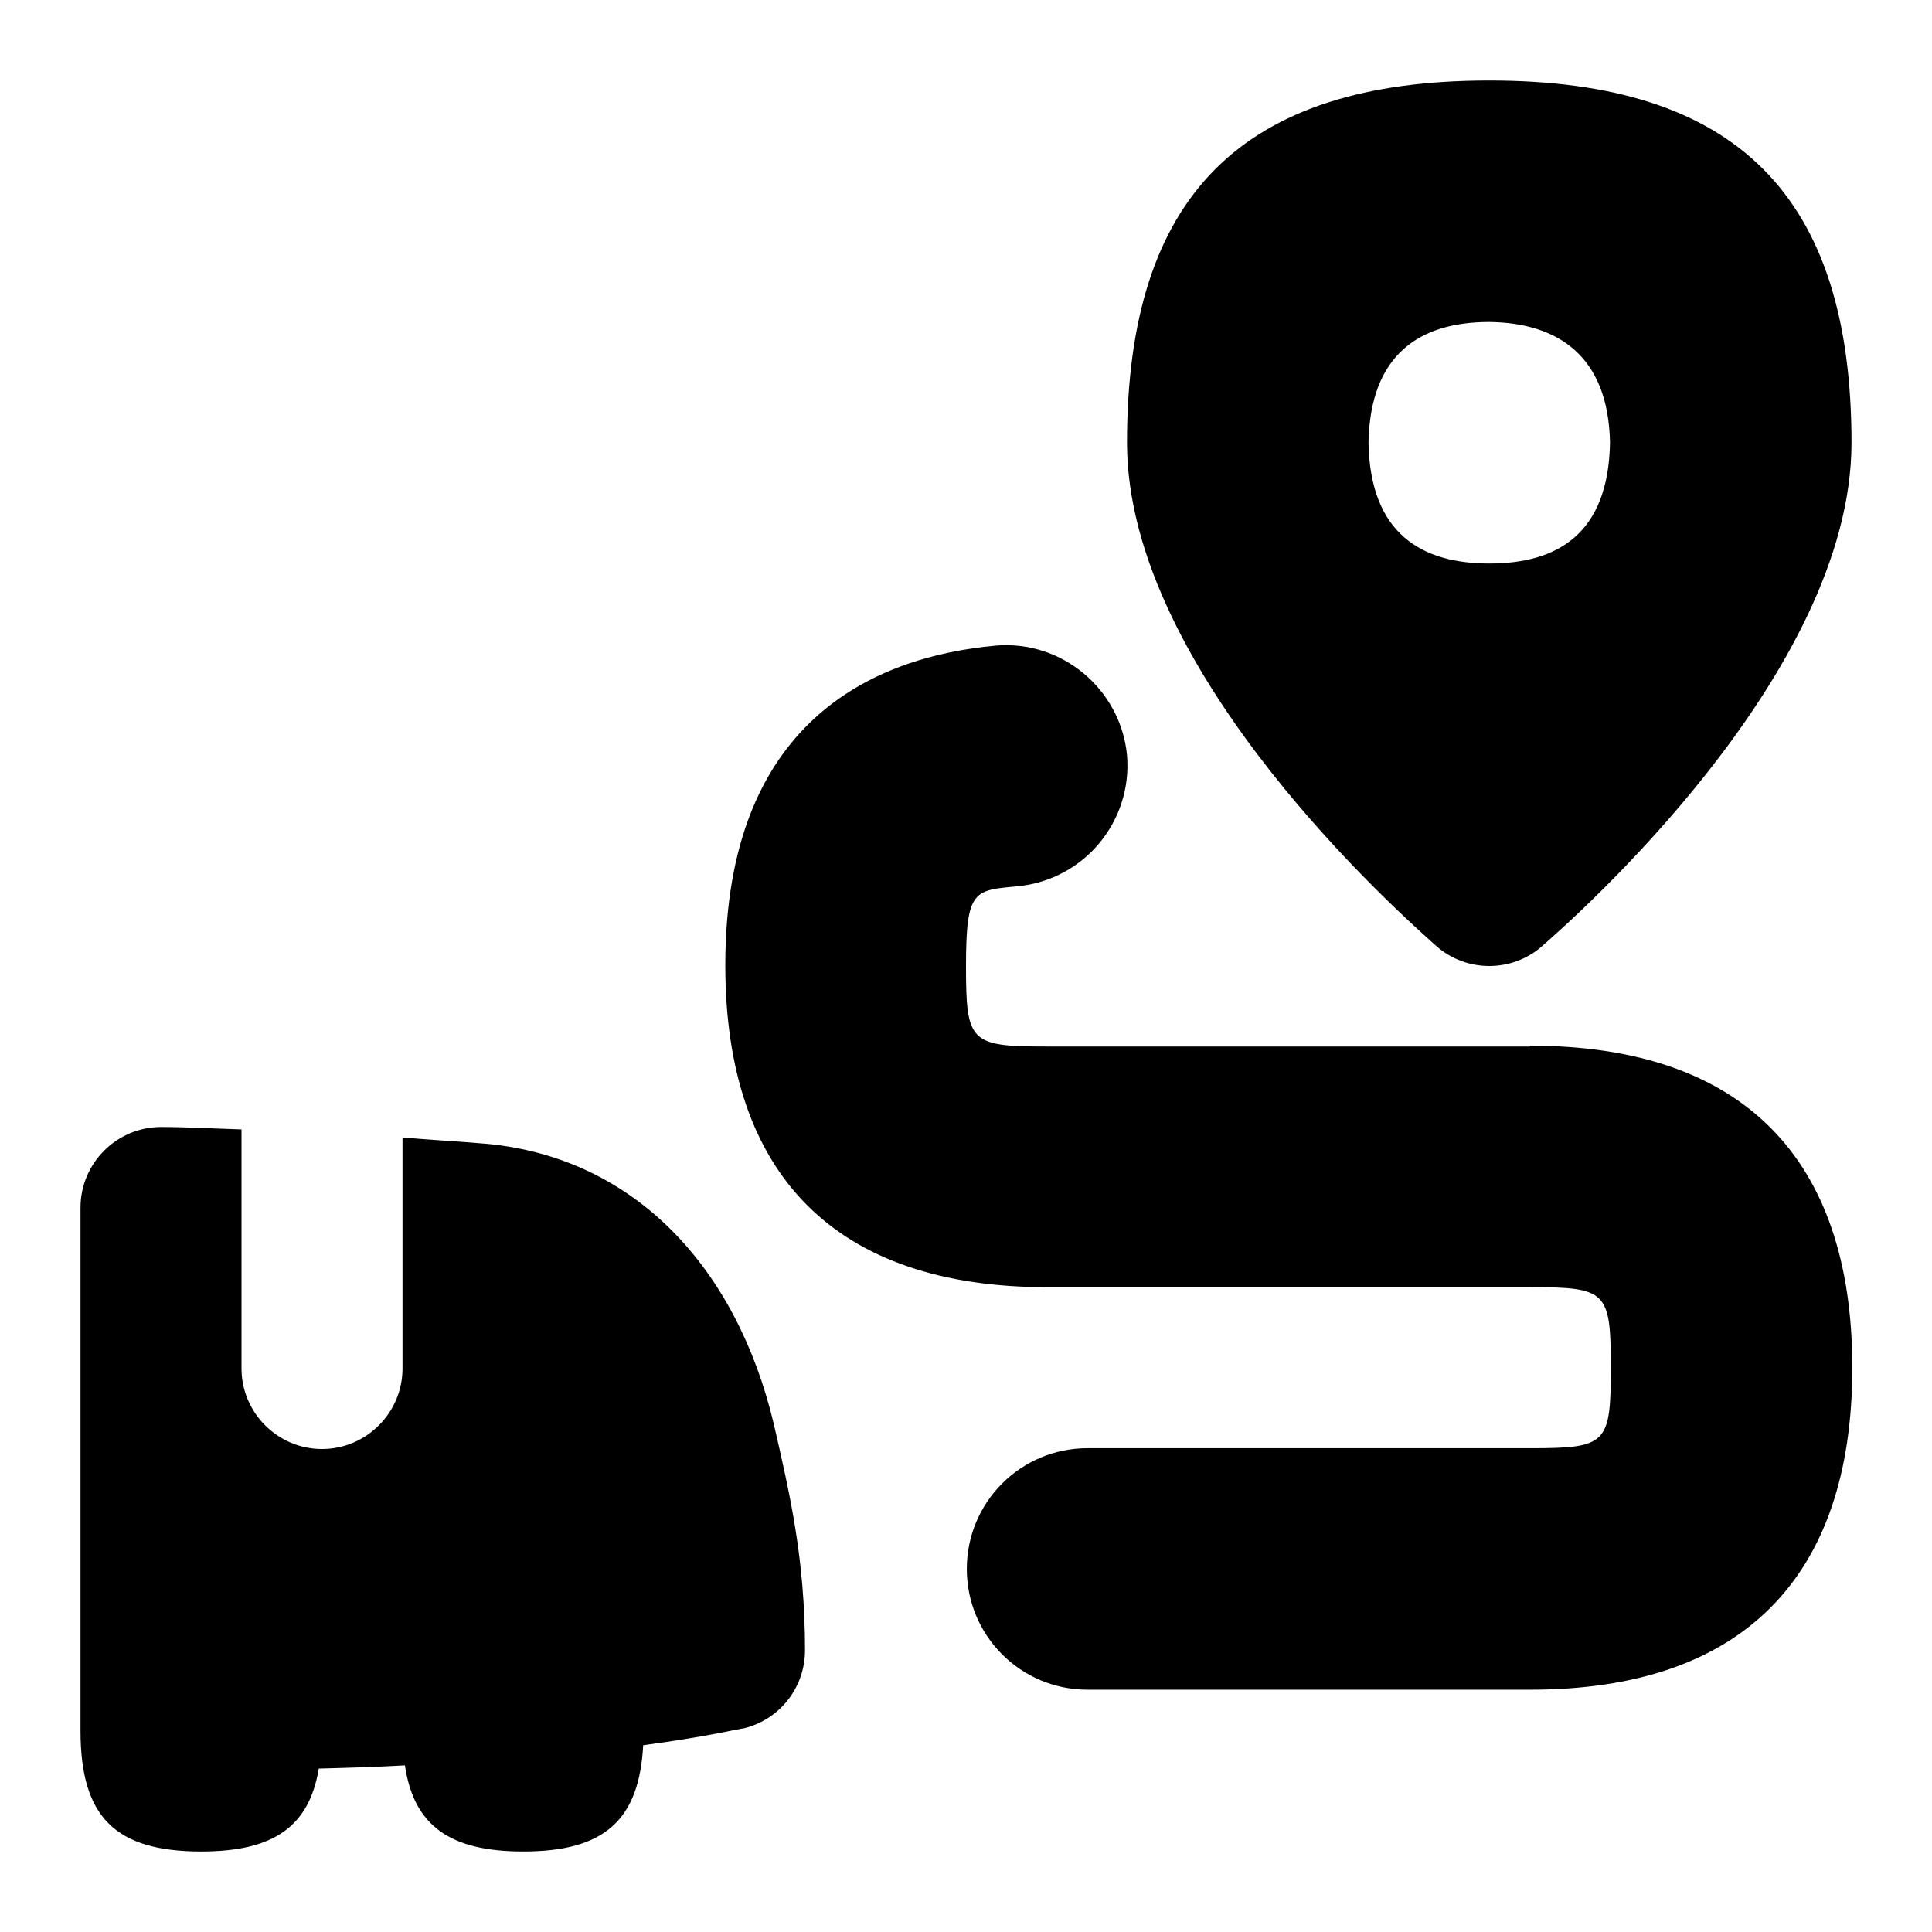 <svg id="Layer_1" viewBox="0 0 24 24" xmlns="http://www.w3.org/2000/svg" data-name="Layer 1"><path d="m19 13h-6c-.95 0-1-.05-1-1s.1-.94.64-.99c.83-.08 1.43-.81 1.36-1.63-.08-.82-.81-1.43-1.63-1.36-1.53.14-3.36.95-3.36 3.97 0 2.62 1.38 4 4 4h6c.95 0 1 .05 1 1s-.05 1-1 1h-5.5c-.83 0-1.5.67-1.5 1.5s.67 1.5 1.5 1.5h5.5c2.62 0 4-1.38 4-4s-1.38-4-4-4zm-5-7.5c0-3.07 1.43-4.5 4.5-4.5s4.5 1.43 4.5 4.5c0 2.87-3.44 5.9-3.84 6.25-.19.17-.43.25-.66.25s-.47-.08-.66-.25c-.39-.35-3.84-3.38-3.84-6.25zm3 0c.02 1.13.66 1.5 1.5 1.5.85 0 1.48-.37 1.5-1.5-.02-1.09-.66-1.49-1.5-1.5-.85 0-1.48.39-1.5 1.5zm-7 15c0 .46-.31.86-.76.97-.04 0-.43.1-1.25.21-.05.93-.48 1.32-1.49 1.32-.91 0-1.36-.32-1.47-1.07-.34.02-.69.03-1.07.04-.12.72-.56 1.03-1.46 1.03-1.07 0-1.5-.43-1.5-1.5v-6.5c0-.55.45-1 1-1 .33 0 .67.02 1 .03v2.97c0 .55.45 1 1 1s1-.45 1-1v-2.87c.35.03.71.05 1.06.08 1.84.18 3.09 1.55 3.55 3.47.2.87.39 1.68.39 2.82z"/></svg>